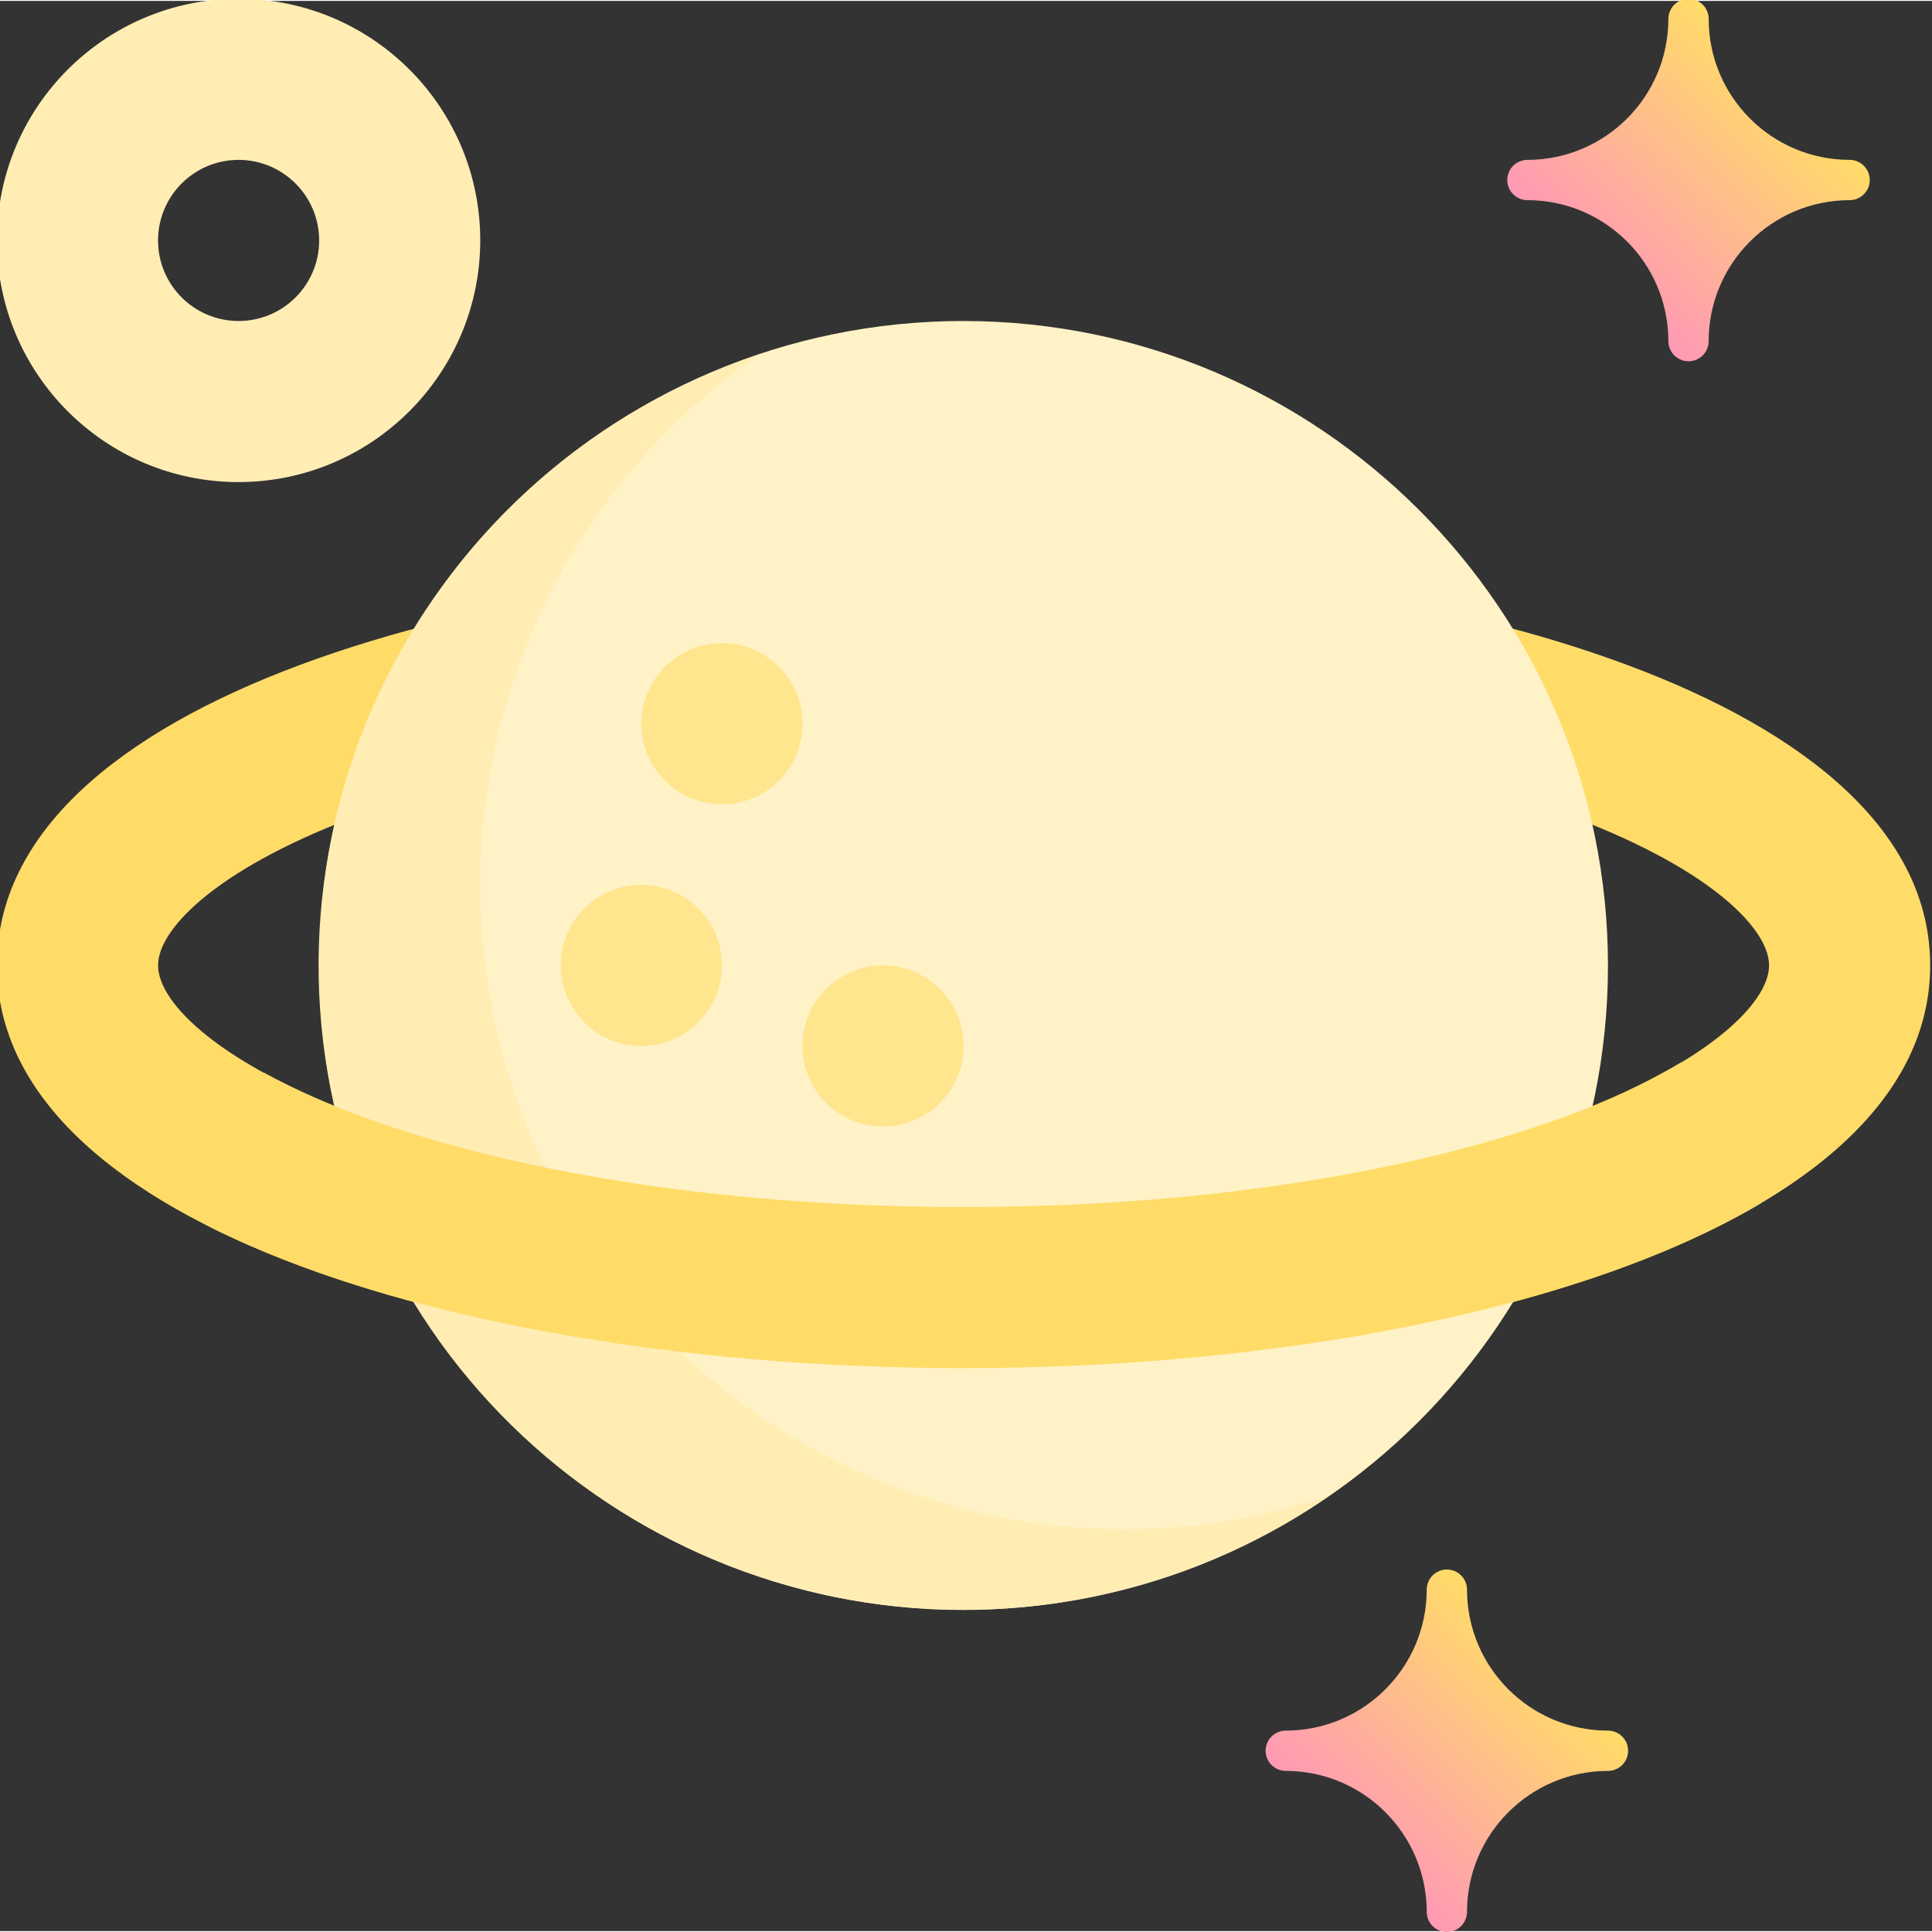 <svg xmlns="http://www.w3.org/2000/svg" height="633pt" version="1.1" viewBox="1 1 633.6 633" width="633pt">
<rect x="1" y="1" width="633.6" height="633" fill="#333333" stroke="none"/>
<defs>
<linearGradient gradientTransform="matrix(2.668,0,0,-2.668,-18.155,1823.519)" gradientUnits="userSpaceOnUse" id="linear0" x1="203.053" x2="226.354" y1="649.35" y2="672.65">
<stop offset="0" style="stop-color:rgb(100%,60%,70.98%);stop-opacity:1;" />
<stop offset="1" style="stop-color:rgb(100%,86.275%,40.784%);stop-opacity:1;" />
</linearGradient>
<linearGradient gradientTransform="matrix(2.668,0,0,-2.668,-18.155,1823.519)" gradientUnits="userSpaceOnUse" id="linear1" x1="173.353" x2="196.654" y1="456.3" y2="479.6">
<stop offset="0" style="stop-color:rgb(100%,60%,70.98%);stop-opacity:1;" />
<stop offset="1" style="stop-color:rgb(100%,86.275%,40.784%);stop-opacity:1;" />
</linearGradient>
</defs>
<g id="surface1">
<path d="M 317 185.219 C 159.473 185.219 0 230.586 0 317.301 C 0 404.012 159.473 449.383 317 449.383 C 474.531 449.383 634 404.012 634 317.301 C 634 230.586 474.527 185.219 317 185.219 Z M 513.445 367.191 C 461.383 386.121 391.629 396.551 317 396.551 C 242.375 396.551 172.617 386.121 120.555 367.191 C 73.777 350.184 52.832 329.879 52.832 317.301 C 52.832 304.723 73.777 284.418 120.555 267.41 C 172.617 248.477 242.375 238.051 317 238.051 C 391.629 238.051 461.383 248.477 513.445 267.41 C 560.227 284.418 581.168 304.723 581.168 317.301 C 581.168 329.879 560.227 350.184 513.445 367.191 Z M 513.445 367.191 " style=" stroke:none;fill-rule:nonzero;fill:rgb(100%,86.275%,40.784%);fill-opacity:1;" />
<path d="M 317 105.969 C 200.285 105.969 105.668 200.582 105.668 317.301 C 105.668 434.016 200.285 528.633 317 528.633 C 433.719 528.633 528.336 434.016 528.336 317.301 C 528.203 200.641 433.664 106.098 317 105.969 Z M 317 105.969 " style=" stroke:none;fill-rule:nonzero;fill:rgb(100%,94.902%,77.647%);fill-opacity:1;" />
<path d="M 369.832 502.219 C 253.164 502.266 158.547 407.727 158.5 291.059 C 158.469 221.465 192.719 156.32 250.066 116.895 C 139.355 153.758 79.492 273.395 116.355 384.105 C 153.223 494.82 272.859 554.684 383.57 517.816 C 402.465 511.527 420.375 502.594 436.766 491.289 C 415.195 498.527 392.59 502.219 369.832 502.219 Z M 369.832 502.219 " style=" stroke:none;fill-rule:nonzero;fill:rgb(100%,92.941%,70.588%);fill-opacity:1;" />
<path d="M 513.445 367.191 C 461.383 386.121 391.629 396.551 317 396.551 C 242.375 396.551 172.617 386.121 120.555 367.191 C 109.164 363.129 98.102 358.203 87.461 352.453 C 81.883 369.801 76.441 386.891 69.469 402.902 C 130.613 433.613 224.141 449.383 317 449.383 C 417.383 449.383 518.543 430.957 578.738 395.152 C 570.125 379.652 561.496 364.176 552.594 348.973 C 540.168 356.301 527.055 362.402 513.445 367.191 Z M 513.445 367.191 " style=" stroke:none;fill-rule:nonzero;fill:rgb(100%,86.275%,40.784%);fill-opacity:1;" />
<path d="M 79.25 158.801 C 35.48 158.801 0 123.32 0 79.551 C 0 35.781 35.48 0.301 79.25 0.301 C 123.02 0.301 158.5 35.781 158.5 79.551 C 158.453 123.297 122.996 158.75 79.25 158.801 Z M 79.25 53.133 C 64.66 53.133 52.832 64.961 52.832 79.551 C 52.832 94.141 64.66 105.969 79.25 105.969 C 93.84 105.969 105.668 94.141 105.668 79.551 C 105.652 64.969 93.832 53.148 79.25 53.133 Z M 79.25 53.133 " style=" stroke:none;fill-rule:nonzero;fill:rgb(100%,92.941%,70.588%);fill-opacity:1;" />
<path d="M 607.582 53.133 C 582.062 53.105 561.383 32.426 561.355 6.902 C 561.355 3.258 558.398 0.301 554.75 0.301 C 551.102 0.301 548.145 3.258 548.145 6.902 C 548.117 32.422 527.438 53.105 501.918 53.133 C 498.27 53.133 495.312 56.09 495.312 59.738 C 495.312 63.387 498.27 66.34 501.918 66.34 C 527.438 66.371 548.117 87.051 548.145 112.57 C 548.145 116.219 551.102 119.176 554.75 119.176 C 558.398 119.176 561.355 116.219 561.355 112.57 C 561.383 87.051 582.062 66.371 607.582 66.34 C 611.23 66.34 614.188 63.387 614.188 59.738 C 614.188 56.09 611.23 53.133 607.582 53.133 Z M 607.582 53.133 " style=" stroke:none;fill-rule:nonzero;fill:url(#linear0);" />
<path d="M 528.336 568.258 C 502.812 568.23 482.133 547.551 482.105 522.027 C 482.105 518.383 479.148 515.426 475.5 515.426 C 471.852 515.426 468.898 518.383 468.898 522.027 C 468.867 547.547 448.188 568.23 422.668 568.258 C 419.02 568.258 416.062 571.215 416.062 574.863 C 416.062 578.508 419.02 581.465 422.668 581.465 C 448.188 581.496 468.867 602.176 468.898 627.695 C 468.898 631.344 471.852 634.301 475.5 634.301 C 479.148 634.301 482.105 631.344 482.105 627.695 C 482.133 602.176 502.812 581.496 528.336 581.465 C 531.98 581.465 534.938 578.508 534.938 574.863 C 534.938 571.215 531.98 568.258 528.336 568.258 Z M 528.336 568.258 " style=" stroke:none;fill-rule:nonzero;fill:url(#linear1);" />
<path d="M 237.75 317.301 C 237.75 331.891 225.922 343.719 211.332 343.719 C 196.742 343.719 184.918 331.891 184.918 317.301 C 184.918 302.711 196.742 290.883 211.332 290.883 C 225.922 290.883 237.75 302.711 237.75 317.301 Z M 237.75 317.301 " style=" stroke:none;fill-rule:nonzero;fill:rgb(100%,89.804%,55.686%);fill-opacity:1;" />
<path d="M 317 343.719 C 317 358.309 305.172 370.133 290.582 370.133 C 275.996 370.133 264.168 358.309 264.168 343.719 C 264.168 329.129 275.996 317.301 290.582 317.301 C 305.172 317.301 317 329.129 317 343.719 Z M 317 343.719 " style=" stroke:none;fill-rule:nonzero;fill:rgb(100%,89.804%,55.686%);fill-opacity:1;" />
<path d="M 264.168 238.051 C 264.168 252.641 252.34 264.469 237.75 264.469 C 223.16 264.469 211.332 252.641 211.332 238.051 C 211.332 223.461 223.16 211.633 237.75 211.633 C 252.34 211.633 264.168 223.461 264.168 238.051 Z M 264.168 238.051 " style=" stroke:none;fill-rule:nonzero;fill:rgb(100%,89.804%,55.686%);fill-opacity:1;" />
</g>
</svg>